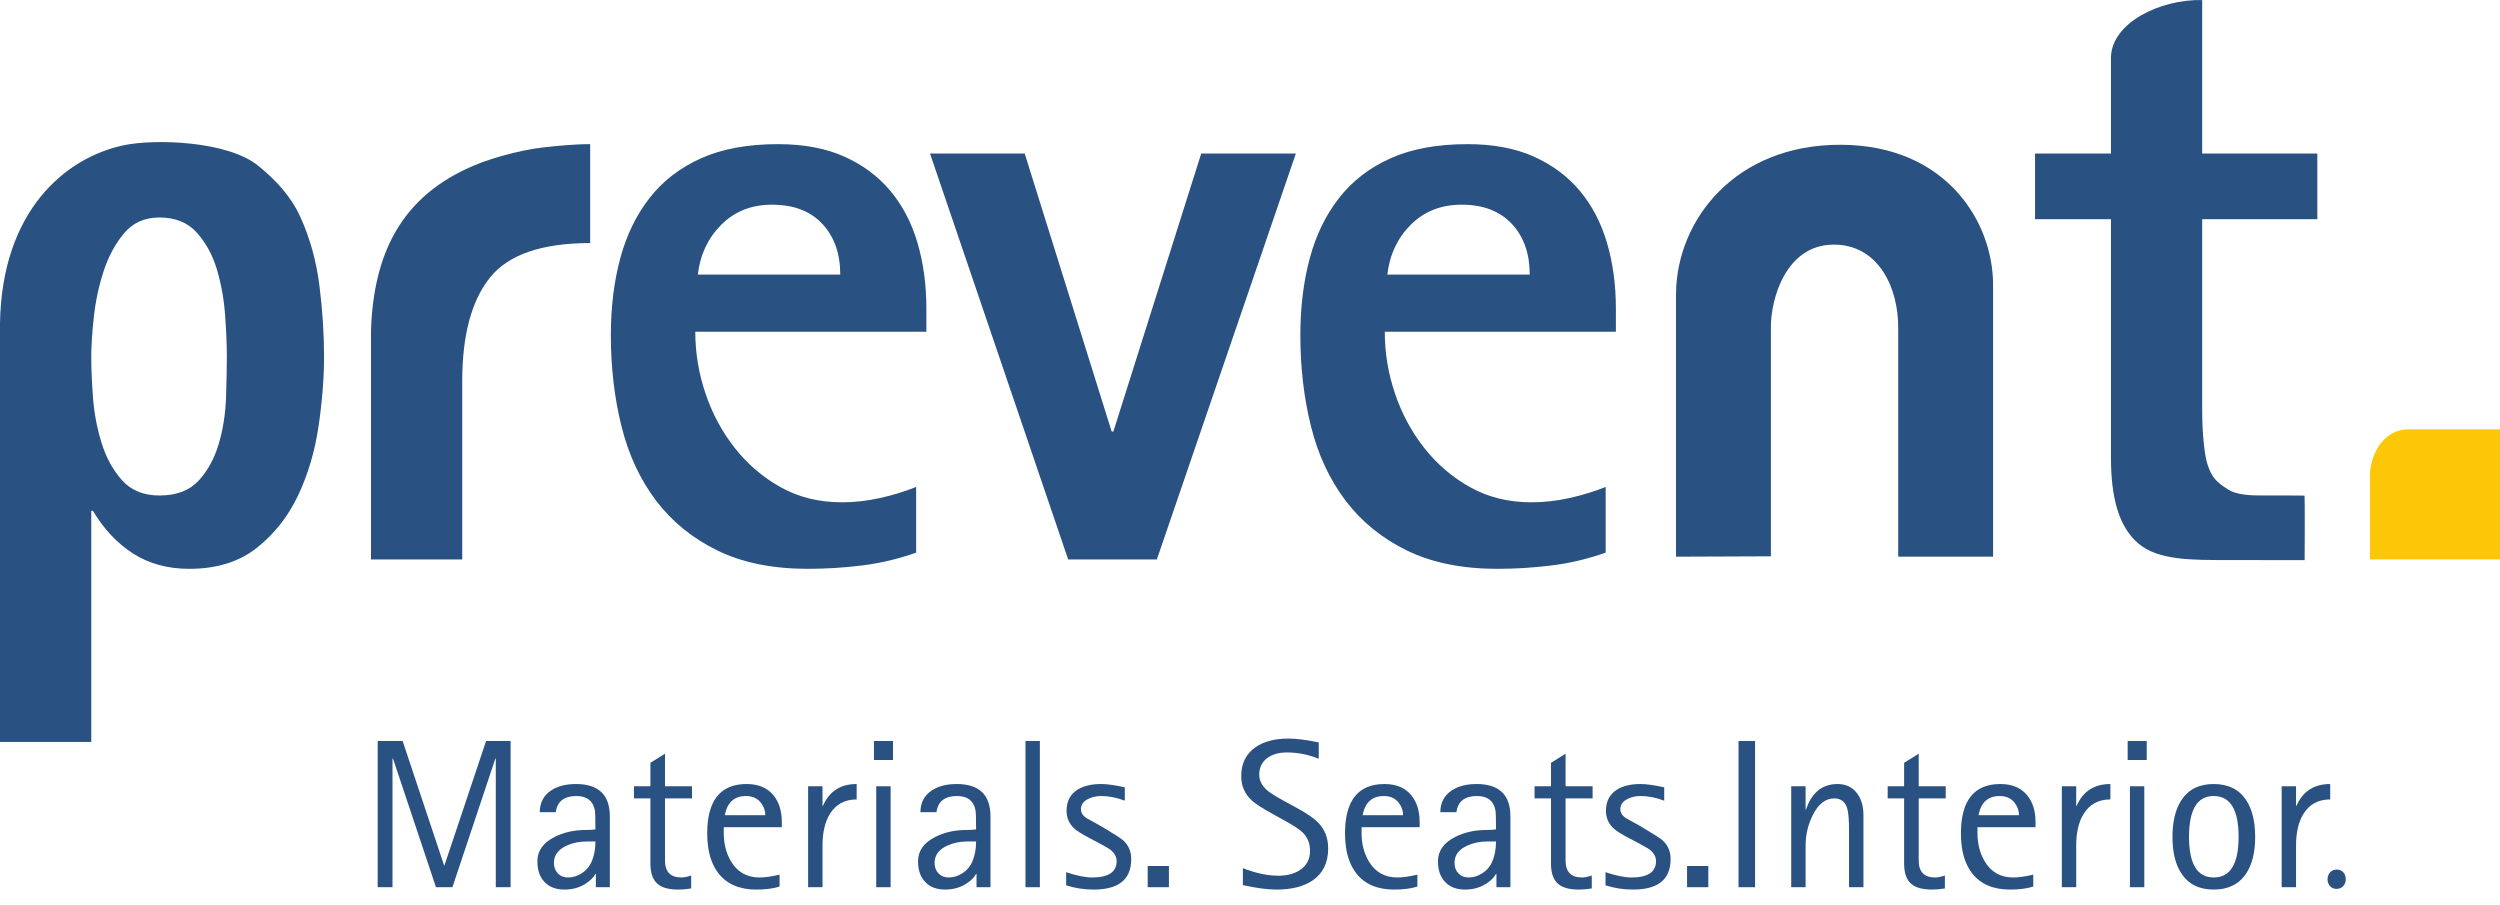 <svg width="105" height="38" viewBox="0 0 105 38" fill="none" xmlns="http://www.w3.org/2000/svg">
<path fill-rule="evenodd" clip-rule="evenodd" d="M13.61 14.973C13.61 15.879 13.533 16.859 13.378 17.909C13.223 18.96 12.936 19.927 12.518 20.811C12.1 21.694 11.521 22.428 10.781 23.013C10.041 23.598 9.098 23.891 7.951 23.891C7.044 23.891 6.256 23.676 5.587 23.246C4.919 22.816 4.358 22.219 3.904 21.455H3.833V31.162H0V13.584C0.075 8.856 2.736 6.626 5.19 6.102C6.495 5.824 9.535 5.916 10.824 6.946C11.554 7.53 12.201 8.215 12.608 9.098C13.013 9.982 13.282 10.943 13.414 11.982C13.545 13.02 13.61 14.017 13.61 14.973ZM9.527 14.973C9.527 14.495 9.504 13.922 9.456 13.253C9.408 12.585 9.295 11.946 9.116 11.337C8.937 10.728 8.656 10.209 8.274 9.779C7.892 9.349 7.367 9.134 6.698 9.134C6.077 9.134 5.582 9.355 5.211 9.797C4.841 10.239 4.555 10.77 4.352 11.391C4.149 12.011 4.012 12.656 3.94 13.325C3.868 13.993 3.833 14.543 3.833 14.973C3.833 15.45 3.856 16.017 3.904 16.674C3.952 17.331 4.071 17.969 4.262 18.59C4.453 19.211 4.74 19.736 5.122 20.166C5.504 20.596 6.029 20.811 6.698 20.811C7.414 20.811 7.963 20.601 8.346 20.184C8.728 19.766 9.008 19.253 9.187 18.644C9.366 18.035 9.468 17.396 9.492 16.727C9.515 16.059 9.527 15.474 9.527 14.973ZM24.787 10.209C22.757 10.209 21.354 10.693 20.578 11.659C19.803 12.626 19.414 14.077 19.414 16.011V23.497H15.582C15.582 20.285 15.582 17.074 15.582 13.863C15.701 10.392 17.047 8.024 20.246 6.817C20.561 6.698 21.708 6.32 22.805 6.193C23.34 6.132 24.094 6.054 24.787 6.054V10.209ZM29.202 13.934C29.202 14.818 29.345 15.683 29.632 16.53C29.918 17.378 30.33 18.142 30.867 18.823C31.404 19.503 32.049 20.053 32.801 20.47C33.553 20.888 34.407 21.097 35.362 21.097C35.888 21.097 36.419 21.037 36.956 20.918C37.493 20.799 38.001 20.643 38.478 20.452V23.21C37.738 23.473 36.986 23.652 36.222 23.747C35.458 23.843 34.694 23.891 33.929 23.891C32.449 23.891 31.183 23.634 30.133 23.121C29.082 22.608 28.223 21.909 27.554 21.025C26.885 20.142 26.402 19.103 26.104 17.909C25.805 16.715 25.656 15.438 25.656 14.077C25.656 12.907 25.787 11.832 26.05 10.853C26.312 9.874 26.725 9.027 27.286 8.311C27.846 7.594 28.569 7.039 29.452 6.645C30.336 6.251 31.41 6.054 32.676 6.054C33.751 6.054 34.676 6.227 35.452 6.573C36.228 6.92 36.873 7.397 37.386 8.006C37.899 8.615 38.282 9.343 38.532 10.191C38.783 11.038 38.908 11.964 38.908 12.967V13.934H29.202ZM35.291 11.534C35.291 10.65 35.04 9.94 34.538 9.403C34.037 8.866 33.333 8.597 32.425 8.597C31.565 8.597 30.855 8.877 30.294 9.439C29.733 10 29.405 10.698 29.309 11.534H35.291ZM48.588 23.497H44.863L39.061 6.448H43.037L46.69 18.124H46.762L50.451 6.448H54.426L48.588 23.497ZM58.161 13.934C58.161 14.818 58.304 15.683 58.59 16.53C58.877 17.378 59.289 18.142 59.826 18.823C60.363 19.503 61.008 20.053 61.76 20.47C62.512 20.888 63.366 21.097 64.321 21.097C64.846 21.097 65.378 21.037 65.915 20.918C66.452 20.799 66.96 20.643 67.438 20.452V23.21C66.697 23.473 65.945 23.652 65.181 23.747C64.417 23.843 63.653 23.891 62.889 23.891C61.408 23.891 60.142 23.634 59.092 23.121C58.041 22.608 57.182 21.909 56.513 21.025C55.844 20.142 55.361 19.103 55.062 17.909C54.764 16.715 54.615 15.438 54.615 14.077C54.615 12.907 54.746 11.832 55.009 10.853C55.271 9.874 55.683 9.027 56.245 8.311C56.806 7.594 57.528 7.039 58.411 6.645C59.295 6.251 60.369 6.054 61.635 6.054C62.709 6.054 63.635 6.227 64.411 6.573C65.186 6.92 65.832 7.397 66.345 8.006C66.858 8.615 67.24 9.343 67.491 10.191C67.742 11.038 67.867 11.964 67.867 12.967V13.934H58.161ZM64.249 11.534C64.249 10.65 63.999 9.94 63.497 9.403C62.996 8.866 62.292 8.597 61.384 8.597C60.525 8.597 59.814 8.877 59.253 9.439C58.692 10 58.364 10.698 58.268 11.534H64.249ZM92.492 9.206V17.265C92.492 17.742 92.516 18.208 92.564 18.662C92.611 19.115 92.668 19.454 92.835 19.812C93.002 20.17 93.226 20.328 93.572 20.554C93.918 20.781 94.49 20.816 95.071 20.81C95.622 20.804 96.529 20.814 96.791 20.815C96.804 20.815 96.801 23.461 96.795 23.526C95.623 23.53 94.689 23.52 93.71 23.522C91.991 23.527 90.646 23.526 89.822 22.834C88.998 22.141 88.66 20.942 88.66 19.199V9.206H85.472V6.448H88.66C88.66 5.099 88.66 3.75 88.66 2.401C88.699 0.963 90.702 -0.032 92.492 0.001V6.448H97.328V9.206H92.492" fill="#295182"/>
<path fill-rule="evenodd" clip-rule="evenodd" d="M101.171 18.032H105V23.495H99.537C99.537 22.32 99.537 21.144 99.537 19.968C99.537 19.249 99.991 18.032 101.171 18.032Z" fill="#FBC707"/>
<path d="M15.863 37.263V31.121H16.91L18.651 36.345L18.667 36.346L20.416 31.121H21.445V37.263H20.823V31.86H20.805L19.002 37.263H18.311L16.506 31.86H16.485V37.263H15.863" fill="#295182"/>
<path d="M25.008 35.341H24.652C24.336 35.341 24.049 35.401 23.791 35.519C23.441 35.682 23.265 35.921 23.265 36.237C23.265 36.419 23.32 36.568 23.428 36.682C23.537 36.797 23.681 36.854 23.861 36.854C24.067 36.854 24.262 36.791 24.448 36.667C24.633 36.542 24.767 36.384 24.848 36.193C24.955 35.944 25.008 35.66 25.008 35.341ZM25.026 37.263V36.702H25.008C24.933 36.847 24.8 36.981 24.608 37.106C24.348 37.277 24.048 37.362 23.709 37.362C23.346 37.362 23.065 37.254 22.865 37.037C22.668 36.828 22.57 36.541 22.57 36.176C22.57 35.732 22.815 35.389 23.305 35.146C23.69 34.955 24.119 34.859 24.591 34.859C24.774 34.859 24.913 34.85 25.008 34.833C25.008 34.381 25 34.111 24.982 34.024C24.904 33.63 24.646 33.433 24.209 33.433C23.693 33.433 23.404 33.659 23.344 34.111H22.67C22.673 33.711 22.832 33.407 23.148 33.198C23.42 33.019 23.768 32.929 24.191 32.929C25.139 32.929 25.613 33.382 25.613 34.289V37.263H25.026Z" fill="#295182"/>
<path d="M29.03 36.771V37.315C28.83 37.346 28.651 37.362 28.495 37.362C28.09 37.362 27.795 37.282 27.613 37.119C27.416 36.948 27.317 36.664 27.317 36.267V33.533H26.626V33.024H27.317V32.038L27.93 31.655V33.024H29.064V33.533H27.93V36.141C27.93 36.617 28.16 36.854 28.619 36.854C28.731 36.854 28.868 36.827 29.03 36.771Z" fill="#295182"/>
<path d="M30.442 34.237H32.142C32.142 34.052 32.084 33.882 31.968 33.728C31.82 33.531 31.608 33.433 31.333 33.433C30.84 33.433 30.544 33.701 30.442 34.237ZM32.742 36.736V37.236C32.472 37.321 32.147 37.362 31.768 37.362C31.067 37.362 30.539 37.139 30.186 36.693C29.864 36.29 29.703 35.727 29.703 35.002C29.703 33.62 30.255 32.929 31.359 32.929C31.84 32.929 32.21 33.079 32.467 33.381C32.714 33.665 32.837 34.05 32.837 34.537V34.741H30.398V34.994C30.398 35.434 30.497 35.824 30.694 36.163C30.961 36.623 31.364 36.854 31.902 36.854C32.123 36.854 32.402 36.815 32.742 36.736Z" fill="#295182"/>
<path d="M33.941 37.263V33.024H34.546V33.846H34.563C34.83 33.235 35.302 32.929 35.98 32.929V33.576C35.476 33.576 35.099 33.782 34.85 34.194C34.647 34.53 34.546 34.969 34.546 35.511V37.263H33.941Z" fill="#295182"/>
<path d="M36.802 37.263V33.024H37.406V37.263H36.802ZM36.706 31.92V31.121H37.506V31.92H36.706Z" fill="#295182"/>
<path d="M40.996 35.341H40.64C40.324 35.341 40.037 35.401 39.779 35.519C39.428 35.682 39.253 35.921 39.253 36.237C39.253 36.419 39.307 36.568 39.416 36.682C39.525 36.797 39.669 36.854 39.849 36.854C40.054 36.854 40.25 36.791 40.435 36.667C40.621 36.542 40.754 36.384 40.835 36.193C40.943 35.944 40.996 35.66 40.996 35.341ZM41.014 37.263V36.702H40.996C40.921 36.847 40.788 36.981 40.596 37.106C40.336 37.277 40.036 37.362 39.697 37.362C39.334 37.362 39.053 37.254 38.853 37.037C38.656 36.828 38.558 36.541 38.558 36.176C38.558 35.732 38.802 35.389 39.292 35.146C39.677 34.955 40.106 34.859 40.579 34.859C40.762 34.859 40.9 34.85 40.996 34.833C40.996 34.381 40.987 34.111 40.97 34.024C40.892 33.63 40.634 33.433 40.196 33.433C39.681 33.433 39.392 33.659 39.331 34.111H38.657C38.66 33.711 38.82 33.407 39.136 33.198C39.408 33.019 39.756 32.929 40.179 32.929C41.127 32.929 41.6 33.382 41.6 34.289V37.263H41.014Z" fill="#295182"/>
<path d="M43.07 37.263H43.674V31.121H43.07V37.263Z" fill="#295182"/>
<path d="M46.164 34.654L46.521 34.867C46.88 35.082 47.099 35.225 47.177 35.298C47.401 35.504 47.512 35.764 47.512 36.08C47.512 36.935 46.986 37.362 45.934 37.362C45.537 37.362 45.152 37.303 44.778 37.184V36.632C45.22 36.78 45.585 36.854 45.871 36.854C46.556 36.854 46.899 36.624 46.899 36.166C46.899 35.98 46.804 35.815 46.614 35.67C46.571 35.638 46.413 35.548 46.139 35.4L45.755 35.198C45.44 35.03 45.23 34.898 45.126 34.803C44.905 34.603 44.795 34.352 44.795 34.05C44.795 33.659 44.946 33.366 45.247 33.172C45.502 33.01 45.835 32.929 46.247 32.929C46.493 32.929 46.825 32.975 47.242 33.068V33.628C46.895 33.498 46.566 33.433 46.256 33.433C46.05 33.433 45.866 33.474 45.703 33.555C45.501 33.656 45.399 33.8 45.399 33.985C45.399 34.142 45.486 34.272 45.66 34.376C45.773 34.437 45.941 34.53 46.164 34.654Z" fill="#295182"/>
<path d="M48.203 37.263H49.094V36.372H48.203V37.263Z" fill="#295182"/>
<path d="M53.909 33.629L54.483 33.942C54.9 34.17 55.194 34.374 55.365 34.55C55.644 34.84 55.783 35.201 55.783 35.633C55.783 36.235 55.564 36.684 55.127 36.98C54.75 37.235 54.247 37.362 53.618 37.362C53.235 37.362 52.763 37.3 52.201 37.175V36.463C52.737 36.674 53.235 36.78 53.696 36.78C54.064 36.78 54.367 36.699 54.605 36.536C54.883 36.351 55.022 36.083 55.022 35.731C55.022 35.421 54.916 35.163 54.705 34.957C54.592 34.847 54.358 34.691 54.002 34.491L53.457 34.189C53.005 33.937 52.712 33.749 52.579 33.624C52.281 33.349 52.131 33.007 52.131 32.598C52.131 32.062 52.334 31.655 52.74 31.377C53.09 31.139 53.547 31.02 54.109 31.02C54.448 31.02 54.874 31.074 55.387 31.181V31.868C54.955 31.692 54.508 31.603 54.044 31.603C53.719 31.603 53.453 31.677 53.244 31.824C53.007 31.992 52.888 32.231 52.888 32.54C52.888 32.78 52.998 32.997 53.218 33.191C53.34 33.298 53.57 33.444 53.909 33.629Z" fill="#295182"/>
<path d="M57.23 34.237H58.93C58.93 34.052 58.872 33.882 58.756 33.728C58.608 33.531 58.397 33.433 58.122 33.433C57.629 33.433 57.332 33.701 57.23 34.237ZM59.53 36.736V37.236C59.26 37.321 58.936 37.362 58.556 37.362C57.855 37.362 57.327 37.139 56.974 36.693C56.652 36.29 56.491 35.727 56.491 35.002C56.491 33.62 57.043 32.929 58.148 32.929C58.629 32.929 58.998 33.079 59.256 33.381C59.502 33.665 59.625 34.05 59.625 34.537V34.741H57.187V34.994C57.187 35.434 57.285 35.824 57.482 36.163C57.749 36.623 58.152 36.854 58.691 36.854C58.911 36.854 59.191 36.815 59.53 36.736Z" fill="#295182"/>
<path d="M62.833 35.341H62.477C62.161 35.341 61.874 35.401 61.616 35.519C61.265 35.682 61.09 35.921 61.09 36.237C61.09 36.419 61.144 36.568 61.253 36.682C61.362 36.797 61.506 36.854 61.685 36.854C61.891 36.854 62.087 36.791 62.272 36.667C62.457 36.542 62.591 36.384 62.672 36.193C62.779 35.944 62.833 35.66 62.833 35.341ZM62.85 37.263V36.702H62.833C62.758 36.847 62.624 36.981 62.433 37.106C62.172 37.277 61.873 37.362 61.533 37.362C61.171 37.362 60.89 37.254 60.69 37.037C60.493 36.828 60.395 36.541 60.395 36.176C60.395 35.732 60.639 35.389 61.129 35.146C61.514 34.955 61.943 34.859 62.416 34.859C62.598 34.859 62.738 34.85 62.833 34.833C62.833 34.381 62.824 34.111 62.807 34.024C62.729 33.63 62.471 33.433 62.033 33.433C61.517 33.433 61.229 33.659 61.168 34.111H60.494C60.497 33.711 60.657 33.407 60.973 33.198C61.245 33.019 61.593 32.929 62.016 32.929C62.964 32.929 63.437 33.382 63.437 34.289V37.263H62.85Z" fill="#295182"/>
<path d="M66.854 36.771V37.315C66.654 37.346 66.476 37.362 66.32 37.362C65.914 37.362 65.62 37.282 65.437 37.119C65.24 36.948 65.141 36.664 65.141 36.267V33.533H64.451V33.024H65.141V32.038L65.754 31.655V33.024H66.889V33.533H65.754V36.141C65.754 36.617 65.984 36.854 66.443 36.854C66.555 36.854 66.693 36.827 66.854 36.771Z" fill="#295182"/>
<path d="M68.819 34.654L69.175 34.867C69.534 35.082 69.753 35.225 69.832 35.298C70.055 35.504 70.166 35.764 70.166 36.08C70.166 36.935 69.64 37.362 68.588 37.362C68.191 37.362 67.806 37.303 67.432 37.184V36.632C67.874 36.78 68.239 36.854 68.525 36.854C69.21 36.854 69.553 36.624 69.553 36.166C69.553 35.98 69.458 35.815 69.269 35.67C69.225 35.638 69.067 35.548 68.794 35.4L68.41 35.198C68.094 35.03 67.884 34.898 67.78 34.803C67.56 34.603 67.45 34.352 67.45 34.05C67.45 33.659 67.6 33.366 67.901 33.172C68.156 33.01 68.49 32.929 68.901 32.929C69.147 32.929 69.479 32.975 69.897 33.068V33.628C69.549 33.498 69.22 33.433 68.91 33.433C68.704 33.433 68.52 33.474 68.358 33.555C68.155 33.656 68.054 33.8 68.054 33.985C68.054 34.142 68.141 34.272 68.314 34.376C68.427 34.437 68.595 34.53 68.819 34.654Z" fill="#295182"/>
<path d="M70.857 37.263H71.749V36.372H70.857V37.263Z" fill="#295182"/>
<path d="M73.018 37.263H73.713V31.121H73.018V37.263Z" fill="#295182"/>
<path d="M75.231 37.263V33.024H75.835V34.002H75.852C76.093 33.287 76.534 32.929 77.178 32.929C77.531 32.929 77.807 33.062 78.004 33.329C78.178 33.566 78.265 33.869 78.265 34.237V37.263H77.66V34.911C77.66 34.441 77.634 34.121 77.582 33.95C77.498 33.672 77.317 33.533 77.039 33.533C76.671 33.533 76.369 33.768 76.135 34.237C75.935 34.637 75.835 35.065 75.835 35.519V37.263H75.231Z" fill="#295182"/>
<path d="M81.685 36.771V37.315C81.485 37.346 81.307 37.362 81.151 37.362C80.745 37.362 80.451 37.282 80.269 37.119C80.071 36.948 79.973 36.664 79.973 36.267V33.533H79.282V33.024H79.973V32.038L80.586 31.655V33.024H81.72V33.533H80.586V36.141C80.586 36.617 80.815 36.854 81.274 36.854C81.387 36.854 81.524 36.827 81.685 36.771Z" fill="#295182"/>
<path d="M83.098 34.237H84.797C84.797 34.052 84.739 33.882 84.623 33.728C84.476 33.531 84.264 33.433 83.989 33.433C83.496 33.433 83.199 33.701 83.098 34.237ZM85.397 36.736V37.236C85.128 37.321 84.803 37.362 84.424 37.362C83.722 37.362 83.195 37.139 82.841 36.693C82.52 36.29 82.359 35.727 82.359 35.002C82.359 33.62 82.911 32.929 84.015 32.929C84.496 32.929 84.865 33.079 85.123 33.381C85.37 33.665 85.493 34.05 85.493 34.537V34.741H83.054V34.994C83.054 35.434 83.153 35.824 83.35 36.163C83.616 36.623 84.019 36.854 84.558 36.854C84.779 36.854 85.058 36.815 85.397 36.736Z" fill="#295182"/>
<path d="M86.597 37.263V33.024H87.201V33.846H87.219C87.485 33.235 87.958 32.929 88.636 32.929V33.576C88.132 33.576 87.755 33.782 87.506 34.194C87.303 34.53 87.201 34.969 87.201 35.511V37.263H86.597Z" fill="#295182"/>
<path d="M89.457 37.263V33.024H90.061V37.263H89.457ZM89.362 31.92V31.121H90.162V31.92H89.362Z" fill="#295182"/>
<path d="M91.939 35.146C91.939 36.285 92.284 36.854 92.974 36.854C93.672 36.854 94.021 36.285 94.021 35.146C94.021 34.004 93.672 33.433 92.974 33.433C92.284 33.433 91.939 34.004 91.939 35.146ZM92.974 37.362C92.365 37.362 91.913 37.136 91.618 36.684C91.368 36.307 91.244 35.797 91.244 35.154C91.244 34.508 91.367 33.995 91.613 33.615C91.909 33.157 92.362 32.929 92.974 32.929C93.588 32.929 94.044 33.156 94.343 33.611C94.592 33.993 94.717 34.508 94.717 35.154C94.717 35.797 94.591 36.309 94.338 36.689C94.04 37.138 93.585 37.362 92.974 37.362Z" fill="#295182"/>
<path d="M95.83 37.263V33.024H96.434V33.846H96.451C96.718 33.235 97.191 32.929 97.869 32.929V33.576C97.365 33.576 96.987 33.782 96.738 34.194C96.535 34.53 96.434 34.969 96.434 35.511V37.263H95.83Z" fill="#295182"/>
<path fill-rule="evenodd" clip-rule="evenodd" d="M70.393 23.381C70.393 19.256 70.393 16.42 70.393 12.295C70.442 9.203 72.9 6.067 77.313 6.08C81.727 6.093 83.736 9.313 83.71 12.024C83.71 16.078 83.71 19.327 83.71 23.381H79.725C79.725 19.85 79.725 17.367 79.725 13.836C79.751 12.043 78.866 10.26 76.999 10.274C74.999 10.29 74.375 12.562 74.378 13.733V23.365L70.393 23.381Z" fill="#295182"/>
<path d="M97.756 36.928C97.756 36.696 97.917 36.521 98.142 36.521C98.368 36.521 98.523 36.689 98.523 36.928C98.523 37.159 98.368 37.334 98.129 37.334C97.91 37.334 97.756 37.159 97.756 36.928Z" fill="#295182"/>
</svg>
